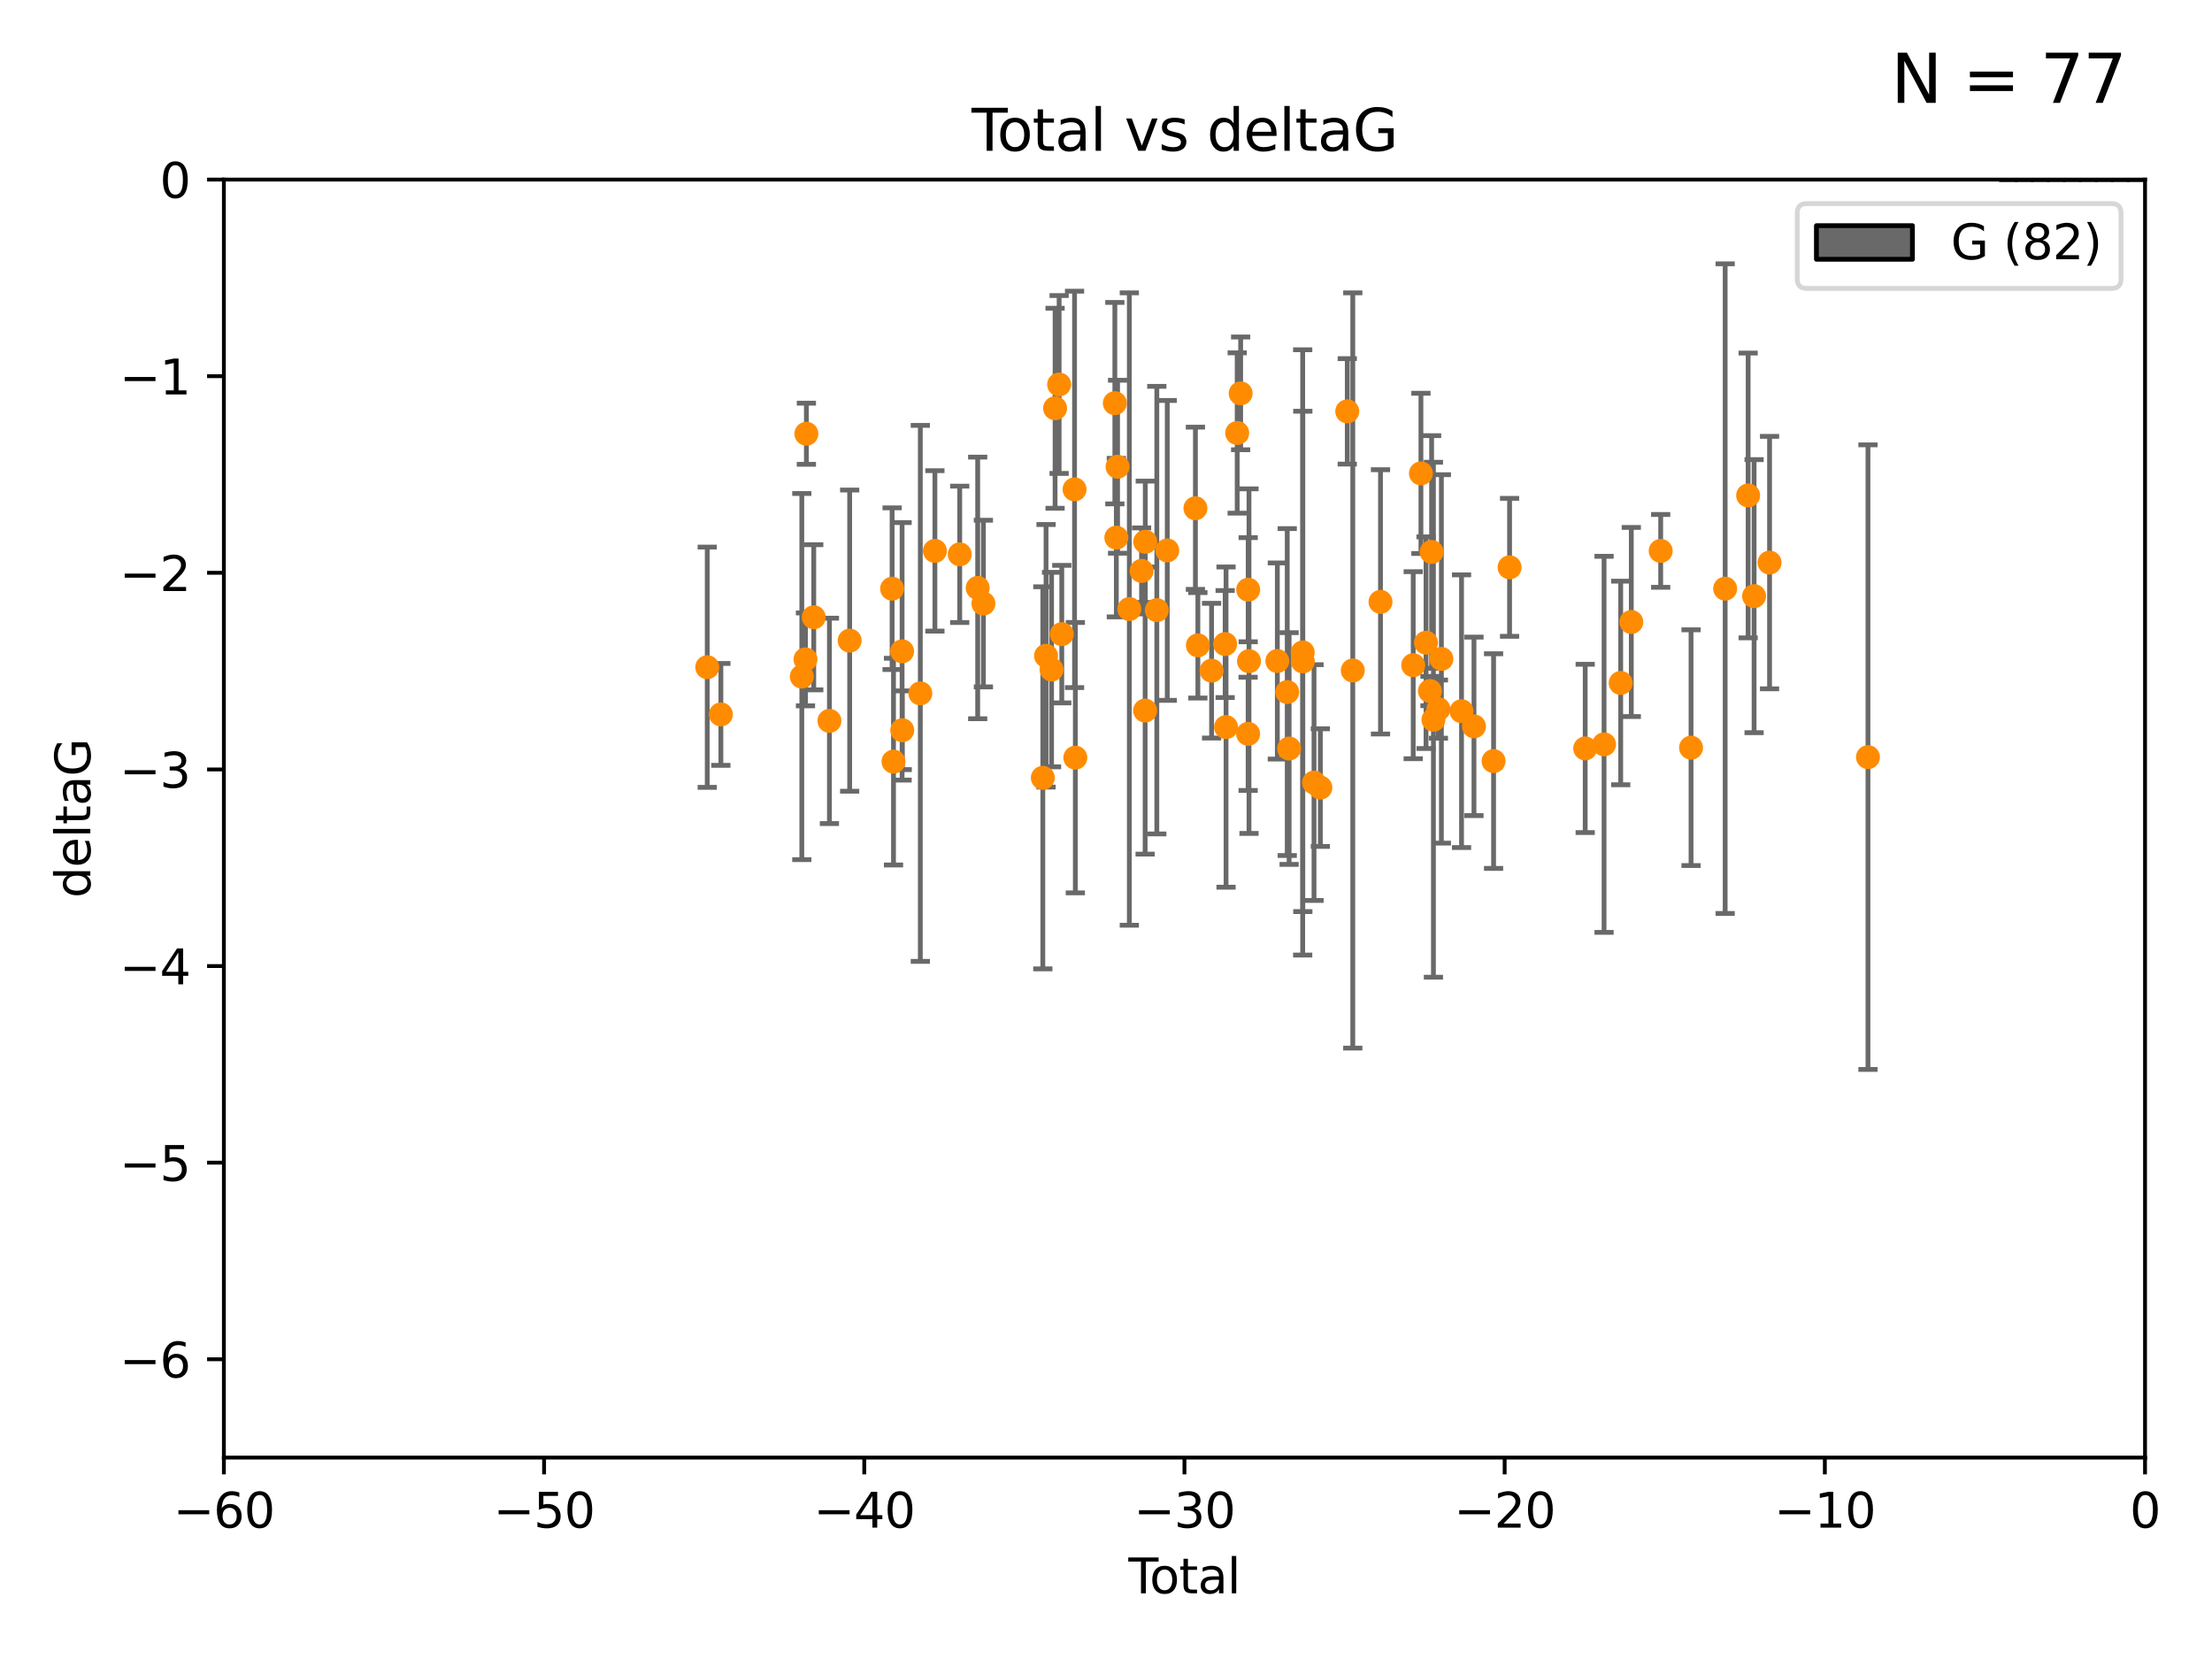 <?xml version="1.0" encoding="utf-8" standalone="no"?>
<!DOCTYPE svg PUBLIC "-//W3C//DTD SVG 1.1//EN"
  "http://www.w3.org/Graphics/SVG/1.1/DTD/svg11.dtd">
<svg xmlns:xlink="http://www.w3.org/1999/xlink" width="460.8pt" height="345.6pt" viewBox="0 0 460.8 345.6" xmlns="http://www.w3.org/2000/svg" version="1.1">
 <defs>
  <style type="text/css">*{stroke-linejoin: round; stroke-linecap: butt}</style>
 </defs>
 <g id="figure_1">
  <g id="patch_1">
   <path d="M 0 345.6 
L 460.8 345.6 
L 460.8 0 
L 0 0 
z
" style="fill: #ffffff"/>
  </g>
  <g id="axes_1">
   <g id="patch_2">
    <path d="M 46.64 303.64 
L 446.85 303.64 
L 446.85 37.411 
L 46.64 37.411 
z
" style="fill: #ffffff"/>
   </g>
   <g id="patch_3">
    <path d="M 416.675 37.411 
L 420.01 37.411 
L 420.01 37.411 
L 416.675 37.411 
z
" clip-path="url(#pe4b3cdee97)" style="fill: #696969; stroke: #000000; stroke-linejoin: miter"/>
   </g>
   <g id="patch_4">
    <path d="M 420.01 37.411 
L 423.345 37.411 
L 423.345 -1150.379 
L 420.01 -1150.379 
z
" clip-path="url(#pe4b3cdee97)" style="fill: #696969; stroke: #000000; stroke-linejoin: miter"/>
   </g>
   <g id="patch_5">
    <path d="M 423.345 37.411 
L 426.68 37.411 
L 426.68 -576.963 
L 423.345 -576.963 
z
" clip-path="url(#pe4b3cdee97)" style="fill: #696969; stroke: #000000; stroke-linejoin: miter"/>
   </g>
   <g id="patch_6">
    <path d="M 426.68 37.411 
L 430.015 37.411 
L 430.015 -372.172 
L 426.68 -372.172 
z
" clip-path="url(#pe4b3cdee97)" style="fill: #696969; stroke: #000000; stroke-linejoin: miter"/>
   </g>
   <g id="patch_7">
    <path d="M 430.015 37.411 
L 433.35 37.411 
L 433.35 -536.005 
L 430.015 -536.005 
z
" clip-path="url(#pe4b3cdee97)" style="fill: #696969; stroke: #000000; stroke-linejoin: miter"/>
   </g>
   <g id="patch_8">
    <path d="M 433.35 37.411 
L 436.685 37.411 
L 436.685 -167.38 
L 433.35 -167.38 
z
" clip-path="url(#pe4b3cdee97)" style="fill: #696969; stroke: #000000; stroke-linejoin: miter"/>
   </g>
   <g id="patch_9">
    <path d="M 436.685 37.411 
L 440.02 37.411 
L 440.02 -126.422 
L 436.685 -126.422 
z
" clip-path="url(#pe4b3cdee97)" style="fill: #696969; stroke: #000000; stroke-linejoin: miter"/>
   </g>
   <g id="patch_10">
    <path d="M 440.02 37.411 
L 443.355 37.411 
L 443.355 -44.505 
L 440.02 -44.505 
z
" clip-path="url(#pe4b3cdee97)" style="fill: #696969; stroke: #000000; stroke-linejoin: miter"/>
   </g>
   <g id="patch_11">
    <path d="M 443.355 37.411 
L 446.691 37.411 
L 446.691 -85.464 
L 443.355 -85.464 
z
" clip-path="url(#pe4b3cdee97)" style="fill: #696969; stroke: #000000; stroke-linejoin: miter"/>
   </g>
   <g id="PathCollection_1">
    <defs>
     <path id="m758e119e2b" d="M 0 1.118 
C 0.297 1.118 0.581 1 0.791 0.791 
C 1 0.581 1.118 0.297 1.118 0 
C 1.118 -0.297 1 -0.581 0.791 -0.791 
C 0.581 -1 0.297 -1.118 0 -1.118 
C -0.297 -1.118 -0.581 -1 -0.791 -0.791 
C -1 -0.581 -1.118 -0.297 -1.118 0 
C -1.118 0.297 -1 0.581 -0.791 0.791 
C -0.581 1 -0.297 1.118 0 1.118 
z
" style="stroke: #ff8c00"/>
    </defs>
    <g clip-path="url(#pe4b3cdee97)">
     <use xlink:href="#m758e119e2b" x="147.331" y="138.991" style="fill: #ff8c00; stroke: #ff8c00"/>
     <use xlink:href="#m758e119e2b" x="150.173" y="148.823" style="fill: #ff8c00; stroke: #ff8c00"/>
     <use xlink:href="#m758e119e2b" x="167.033" y="140.944" style="fill: #ff8c00; stroke: #ff8c00"/>
     <use xlink:href="#m758e119e2b" x="167.795" y="137.361" style="fill: #ff8c00; stroke: #ff8c00"/>
     <use xlink:href="#m758e119e2b" x="167.984" y="90.356" style="fill: #ff8c00; stroke: #ff8c00"/>
     <use xlink:href="#m758e119e2b" x="169.52" y="128.589" style="fill: #ff8c00; stroke: #ff8c00"/>
     <use xlink:href="#m758e119e2b" x="172.784" y="150.171" style="fill: #ff8c00; stroke: #ff8c00"/>
     <use xlink:href="#m758e119e2b" x="177" y="133.454" style="fill: #ff8c00; stroke: #ff8c00"/>
     <use xlink:href="#m758e119e2b" x="185.843" y="122.636" style="fill: #ff8c00; stroke: #ff8c00"/>
     <use xlink:href="#m758e119e2b" x="186.133" y="158.659" style="fill: #ff8c00; stroke: #ff8c00"/>
     <use xlink:href="#m758e119e2b" x="187.923" y="135.686" style="fill: #ff8c00; stroke: #ff8c00"/>
     <use xlink:href="#m758e119e2b" x="187.953" y="152.121" style="fill: #ff8c00; stroke: #ff8c00"/>
     <use xlink:href="#m758e119e2b" x="191.719" y="144.443" style="fill: #ff8c00; stroke: #ff8c00"/>
     <use xlink:href="#m758e119e2b" x="194.757" y="114.764" style="fill: #ff8c00; stroke: #ff8c00"/>
     <use xlink:href="#m758e119e2b" x="199.928" y="115.476" style="fill: #ff8c00; stroke: #ff8c00"/>
     <use xlink:href="#m758e119e2b" x="203.67" y="122.472" style="fill: #ff8c00; stroke: #ff8c00"/>
     <use xlink:href="#m758e119e2b" x="204.86" y="125.733" style="fill: #ff8c00; stroke: #ff8c00"/>
     <use xlink:href="#m758e119e2b" x="217.238" y="162.032" style="fill: #ff8c00; stroke: #ff8c00"/>
     <use xlink:href="#m758e119e2b" x="217.91" y="136.616" style="fill: #ff8c00; stroke: #ff8c00"/>
     <use xlink:href="#m758e119e2b" x="219.06" y="139.482" style="fill: #ff8c00; stroke: #ff8c00"/>
     <use xlink:href="#m758e119e2b" x="219.792" y="85.045" style="fill: #ff8c00; stroke: #ff8c00"/>
     <use xlink:href="#m758e119e2b" x="220.636" y="80.094" style="fill: #ff8c00; stroke: #ff8c00"/>
     <use xlink:href="#m758e119e2b" x="221.188" y="132.1" style="fill: #ff8c00; stroke: #ff8c00"/>
     <use xlink:href="#m758e119e2b" x="223.848" y="101.947" style="fill: #ff8c00; stroke: #ff8c00"/>
     <use xlink:href="#m758e119e2b" x="224.013" y="157.835" style="fill: #ff8c00; stroke: #ff8c00"/>
     <use xlink:href="#m758e119e2b" x="232.245" y="83.988" style="fill: #ff8c00; stroke: #ff8c00"/>
     <use xlink:href="#m758e119e2b" x="232.552" y="111.996" style="fill: #ff8c00; stroke: #ff8c00"/>
     <use xlink:href="#m758e119e2b" x="232.81" y="97.228" style="fill: #ff8c00; stroke: #ff8c00"/>
     <use xlink:href="#m758e119e2b" x="235.259" y="126.872" style="fill: #ff8c00; stroke: #ff8c00"/>
     <use xlink:href="#m758e119e2b" x="237.81" y="118.925" style="fill: #ff8c00; stroke: #ff8c00"/>
     <use xlink:href="#m758e119e2b" x="238.551" y="148.023" style="fill: #ff8c00; stroke: #ff8c00"/>
     <use xlink:href="#m758e119e2b" x="238.581" y="112.863" style="fill: #ff8c00; stroke: #ff8c00"/>
     <use xlink:href="#m758e119e2b" x="240.986" y="127.102" style="fill: #ff8c00; stroke: #ff8c00"/>
     <use xlink:href="#m758e119e2b" x="243.161" y="114.66" style="fill: #ff8c00; stroke: #ff8c00"/>
     <use xlink:href="#m758e119e2b" x="249.028" y="105.883" style="fill: #ff8c00; stroke: #ff8c00"/>
     <use xlink:href="#m758e119e2b" x="249.538" y="134.434" style="fill: #ff8c00; stroke: #ff8c00"/>
     <use xlink:href="#m758e119e2b" x="252.395" y="139.714" style="fill: #ff8c00; stroke: #ff8c00"/>
     <use xlink:href="#m758e119e2b" x="255.22" y="134.166" style="fill: #ff8c00; stroke: #ff8c00"/>
     <use xlink:href="#m758e119e2b" x="255.407" y="151.468" style="fill: #ff8c00; stroke: #ff8c00"/>
     <use xlink:href="#m758e119e2b" x="257.73" y="90.2" style="fill: #ff8c00; stroke: #ff8c00"/>
     <use xlink:href="#m758e119e2b" x="258.45" y="81.947" style="fill: #ff8c00; stroke: #ff8c00"/>
     <use xlink:href="#m758e119e2b" x="260.008" y="152.872" style="fill: #ff8c00; stroke: #ff8c00"/>
     <use xlink:href="#m758e119e2b" x="260.021" y="122.845" style="fill: #ff8c00; stroke: #ff8c00"/>
     <use xlink:href="#m758e119e2b" x="260.189" y="137.728" style="fill: #ff8c00; stroke: #ff8c00"/>
     <use xlink:href="#m758e119e2b" x="266.094" y="137.699" style="fill: #ff8c00; stroke: #ff8c00"/>
     <use xlink:href="#m758e119e2b" x="268.156" y="144.168" style="fill: #ff8c00; stroke: #ff8c00"/>
     <use xlink:href="#m758e119e2b" x="268.548" y="155.934" style="fill: #ff8c00; stroke: #ff8c00"/>
     <use xlink:href="#m758e119e2b" x="271.373" y="135.909" style="fill: #ff8c00; stroke: #ff8c00"/>
     <use xlink:href="#m758e119e2b" x="271.402" y="137.783" style="fill: #ff8c00; stroke: #ff8c00"/>
     <use xlink:href="#m758e119e2b" x="273.735" y="163.027" style="fill: #ff8c00; stroke: #ff8c00"/>
     <use xlink:href="#m758e119e2b" x="275.053" y="164.072" style="fill: #ff8c00; stroke: #ff8c00"/>
     <use xlink:href="#m758e119e2b" x="280.661" y="85.695" style="fill: #ff8c00; stroke: #ff8c00"/>
     <use xlink:href="#m758e119e2b" x="281.809" y="139.672" style="fill: #ff8c00; stroke: #ff8c00"/>
     <use xlink:href="#m758e119e2b" x="287.582" y="125.378" style="fill: #ff8c00; stroke: #ff8c00"/>
     <use xlink:href="#m758e119e2b" x="294.397" y="138.571" style="fill: #ff8c00; stroke: #ff8c00"/>
     <use xlink:href="#m758e119e2b" x="296.006" y="98.614" style="fill: #ff8c00; stroke: #ff8c00"/>
     <use xlink:href="#m758e119e2b" x="297.07" y="133.882" style="fill: #ff8c00; stroke: #ff8c00"/>
     <use xlink:href="#m758e119e2b" x="297.887" y="143.954" style="fill: #ff8c00; stroke: #ff8c00"/>
     <use xlink:href="#m758e119e2b" x="298.231" y="114.987" style="fill: #ff8c00; stroke: #ff8c00"/>
     <use xlink:href="#m758e119e2b" x="298.609" y="149.934" style="fill: #ff8c00; stroke: #ff8c00"/>
     <use xlink:href="#m758e119e2b" x="299.647" y="147.722" style="fill: #ff8c00; stroke: #ff8c00"/>
     <use xlink:href="#m758e119e2b" x="300.266" y="137.262" style="fill: #ff8c00; stroke: #ff8c00"/>
     <use xlink:href="#m758e119e2b" x="304.464" y="148.158" style="fill: #ff8c00; stroke: #ff8c00"/>
     <use xlink:href="#m758e119e2b" x="307.055" y="151.313" style="fill: #ff8c00; stroke: #ff8c00"/>
     <use xlink:href="#m758e119e2b" x="311.139" y="158.547" style="fill: #ff8c00; stroke: #ff8c00"/>
     <use xlink:href="#m758e119e2b" x="314.472" y="118.184" style="fill: #ff8c00; stroke: #ff8c00"/>
     <use xlink:href="#m758e119e2b" x="330.226" y="155.913" style="fill: #ff8c00; stroke: #ff8c00"/>
     <use xlink:href="#m758e119e2b" x="334.156" y="155.059" style="fill: #ff8c00; stroke: #ff8c00"/>
     <use xlink:href="#m758e119e2b" x="337.623" y="142.274" style="fill: #ff8c00; stroke: #ff8c00"/>
     <use xlink:href="#m758e119e2b" x="339.829" y="129.571" style="fill: #ff8c00; stroke: #ff8c00"/>
     <use xlink:href="#m758e119e2b" x="345.952" y="114.763" style="fill: #ff8c00; stroke: #ff8c00"/>
     <use xlink:href="#m758e119e2b" x="352.276" y="155.752" style="fill: #ff8c00; stroke: #ff8c00"/>
     <use xlink:href="#m758e119e2b" x="359.384" y="122.627" style="fill: #ff8c00; stroke: #ff8c00"/>
     <use xlink:href="#m758e119e2b" x="364.17" y="103.212" style="fill: #ff8c00; stroke: #ff8c00"/>
     <use xlink:href="#m758e119e2b" x="365.409" y="124.187" style="fill: #ff8c00; stroke: #ff8c00"/>
     <use xlink:href="#m758e119e2b" x="368.631" y="117.198" style="fill: #ff8c00; stroke: #ff8c00"/>
     <use xlink:href="#m758e119e2b" x="389.133" y="157.729" style="fill: #ff8c00; stroke: #ff8c00"/>
    </g>
   </g>
   <g id="matplotlib.axis_1">
    <g id="xtick_1">
     <g id="line2d_1">
      <defs>
       <path id="mfc27852799" d="M 0 0 
L 0 3.5 
" style="stroke: #000000; stroke-width: 0.8"/>
      </defs>
      <g>
       <use xlink:href="#mfc27852799" x="46.64" y="303.64" style="stroke: #000000; stroke-width: 0.8"/>
      </g>
     </g>
     <g id="text_1">
      <!-- −60 -->
      <g transform="translate(36.088 318.238)scale(0.1 -0.1)">
       <defs>
        <path id="DejaVuSans-2212" d="M 678 2272 
L 4684 2272 
L 4684 1741 
L 678 1741 
L 678 2272 
z
" transform="scale(0.016)"/>
        <path id="DejaVuSans-36" d="M 2113 2584 
Q 1688 2584 1439 2293 
Q 1191 2003 1191 1497 
Q 1191 994 1439 701 
Q 1688 409 2113 409 
Q 2538 409 2786 701 
Q 3034 994 3034 1497 
Q 3034 2003 2786 2293 
Q 2538 2584 2113 2584 
z
M 3366 4563 
L 3366 3988 
Q 3128 4100 2886 4159 
Q 2644 4219 2406 4219 
Q 1781 4219 1451 3797 
Q 1122 3375 1075 2522 
Q 1259 2794 1537 2939 
Q 1816 3084 2150 3084 
Q 2853 3084 3261 2657 
Q 3669 2231 3669 1497 
Q 3669 778 3244 343 
Q 2819 -91 2113 -91 
Q 1303 -91 875 529 
Q 447 1150 447 2328 
Q 447 3434 972 4092 
Q 1497 4750 2381 4750 
Q 2619 4750 2861 4703 
Q 3103 4656 3366 4563 
z
" transform="scale(0.016)"/>
        <path id="DejaVuSans-30" d="M 2034 4250 
Q 1547 4250 1301 3770 
Q 1056 3291 1056 2328 
Q 1056 1369 1301 889 
Q 1547 409 2034 409 
Q 2525 409 2770 889 
Q 3016 1369 3016 2328 
Q 3016 3291 2770 3770 
Q 2525 4250 2034 4250 
z
M 2034 4750 
Q 2819 4750 3233 4129 
Q 3647 3509 3647 2328 
Q 3647 1150 3233 529 
Q 2819 -91 2034 -91 
Q 1250 -91 836 529 
Q 422 1150 422 2328 
Q 422 3509 836 4129 
Q 1250 4750 2034 4750 
z
" transform="scale(0.016)"/>
       </defs>
       <use xlink:href="#DejaVuSans-2212"/>
       <use xlink:href="#DejaVuSans-36" x="83.789"/>
       <use xlink:href="#DejaVuSans-30" x="147.412"/>
      </g>
     </g>
    </g>
    <g id="xtick_2">
     <g id="line2d_2">
      <g>
       <use xlink:href="#mfc27852799" x="113.342" y="303.64" style="stroke: #000000; stroke-width: 0.8"/>
      </g>
     </g>
     <g id="text_2">
      <!-- −50 -->
      <g transform="translate(102.789 318.238)scale(0.1 -0.1)">
       <defs>
        <path id="DejaVuSans-35" d="M 691 4666 
L 3169 4666 
L 3169 4134 
L 1269 4134 
L 1269 2991 
Q 1406 3038 1543 3061 
Q 1681 3084 1819 3084 
Q 2600 3084 3056 2656 
Q 3513 2228 3513 1497 
Q 3513 744 3044 326 
Q 2575 -91 1722 -91 
Q 1428 -91 1123 -41 
Q 819 9 494 109 
L 494 744 
Q 775 591 1075 516 
Q 1375 441 1709 441 
Q 2250 441 2565 725 
Q 2881 1009 2881 1497 
Q 2881 1984 2565 2268 
Q 2250 2553 1709 2553 
Q 1456 2553 1204 2497 
Q 953 2441 691 2322 
L 691 4666 
z
" transform="scale(0.016)"/>
       </defs>
       <use xlink:href="#DejaVuSans-2212"/>
       <use xlink:href="#DejaVuSans-35" x="83.789"/>
       <use xlink:href="#DejaVuSans-30" x="147.412"/>
      </g>
     </g>
    </g>
    <g id="xtick_3">
     <g id="line2d_3">
      <g>
       <use xlink:href="#mfc27852799" x="180.043" y="303.64" style="stroke: #000000; stroke-width: 0.8"/>
      </g>
     </g>
     <g id="text_3">
      <!-- −40 -->
      <g transform="translate(169.491 318.238)scale(0.1 -0.1)">
       <defs>
        <path id="DejaVuSans-34" d="M 2419 4116 
L 825 1625 
L 2419 1625 
L 2419 4116 
z
M 2253 4666 
L 3047 4666 
L 3047 1625 
L 3713 1625 
L 3713 1100 
L 3047 1100 
L 3047 0 
L 2419 0 
L 2419 1100 
L 313 1100 
L 313 1709 
L 2253 4666 
z
" transform="scale(0.016)"/>
       </defs>
       <use xlink:href="#DejaVuSans-2212"/>
       <use xlink:href="#DejaVuSans-34" x="83.789"/>
       <use xlink:href="#DejaVuSans-30" x="147.412"/>
      </g>
     </g>
    </g>
    <g id="xtick_4">
     <g id="line2d_4">
      <g>
       <use xlink:href="#mfc27852799" x="246.745" y="303.64" style="stroke: #000000; stroke-width: 0.8"/>
      </g>
     </g>
     <g id="text_4">
      <!-- −30 -->
      <g transform="translate(236.193 318.238)scale(0.1 -0.1)">
       <defs>
        <path id="DejaVuSans-33" d="M 2597 2516 
Q 3050 2419 3304 2112 
Q 3559 1806 3559 1356 
Q 3559 666 3084 287 
Q 2609 -91 1734 -91 
Q 1441 -91 1130 -33 
Q 819 25 488 141 
L 488 750 
Q 750 597 1062 519 
Q 1375 441 1716 441 
Q 2309 441 2620 675 
Q 2931 909 2931 1356 
Q 2931 1769 2642 2001 
Q 2353 2234 1838 2234 
L 1294 2234 
L 1294 2753 
L 1863 2753 
Q 2328 2753 2575 2939 
Q 2822 3125 2822 3475 
Q 2822 3834 2567 4026 
Q 2313 4219 1838 4219 
Q 1578 4219 1281 4162 
Q 984 4106 628 3988 
L 628 4550 
Q 988 4650 1302 4700 
Q 1616 4750 1894 4750 
Q 2613 4750 3031 4423 
Q 3450 4097 3450 3541 
Q 3450 3153 3228 2886 
Q 3006 2619 2597 2516 
z
" transform="scale(0.016)"/>
       </defs>
       <use xlink:href="#DejaVuSans-2212"/>
       <use xlink:href="#DejaVuSans-33" x="83.789"/>
       <use xlink:href="#DejaVuSans-30" x="147.412"/>
      </g>
     </g>
    </g>
    <g id="xtick_5">
     <g id="line2d_5">
      <g>
       <use xlink:href="#mfc27852799" x="313.447" y="303.64" style="stroke: #000000; stroke-width: 0.8"/>
      </g>
     </g>
     <g id="text_5">
      <!-- −20 -->
      <g transform="translate(302.894 318.238)scale(0.1 -0.1)">
       <defs>
        <path id="DejaVuSans-32" d="M 1228 531 
L 3431 531 
L 3431 0 
L 469 0 
L 469 531 
Q 828 903 1448 1529 
Q 2069 2156 2228 2338 
Q 2531 2678 2651 2914 
Q 2772 3150 2772 3378 
Q 2772 3750 2511 3984 
Q 2250 4219 1831 4219 
Q 1534 4219 1204 4116 
Q 875 4013 500 3803 
L 500 4441 
Q 881 4594 1212 4672 
Q 1544 4750 1819 4750 
Q 2544 4750 2975 4387 
Q 3406 4025 3406 3419 
Q 3406 3131 3298 2873 
Q 3191 2616 2906 2266 
Q 2828 2175 2409 1742 
Q 1991 1309 1228 531 
z
" transform="scale(0.016)"/>
       </defs>
       <use xlink:href="#DejaVuSans-2212"/>
       <use xlink:href="#DejaVuSans-32" x="83.789"/>
       <use xlink:href="#DejaVuSans-30" x="147.412"/>
      </g>
     </g>
    </g>
    <g id="xtick_6">
     <g id="line2d_6">
      <g>
       <use xlink:href="#mfc27852799" x="380.148" y="303.64" style="stroke: #000000; stroke-width: 0.8"/>
      </g>
     </g>
     <g id="text_6">
      <!-- −10 -->
      <g transform="translate(369.596 318.238)scale(0.1 -0.1)">
       <defs>
        <path id="DejaVuSans-31" d="M 794 531 
L 1825 531 
L 1825 4091 
L 703 3866 
L 703 4441 
L 1819 4666 
L 2450 4666 
L 2450 531 
L 3481 531 
L 3481 0 
L 794 0 
L 794 531 
z
" transform="scale(0.016)"/>
       </defs>
       <use xlink:href="#DejaVuSans-2212"/>
       <use xlink:href="#DejaVuSans-31" x="83.789"/>
       <use xlink:href="#DejaVuSans-30" x="147.412"/>
      </g>
     </g>
    </g>
    <g id="xtick_7">
     <g id="line2d_7">
      <g>
       <use xlink:href="#mfc27852799" x="446.85" y="303.64" style="stroke: #000000; stroke-width: 0.8"/>
      </g>
     </g>
     <g id="text_7">
      <!-- 0 -->
      <g transform="translate(443.669 318.238)scale(0.1 -0.1)">
       <use xlink:href="#DejaVuSans-30"/>
      </g>
     </g>
    </g>
    <g id="text_8">
     <!-- Total -->
     <g transform="translate(235.068 331.917)scale(0.1 -0.1)">
      <defs>
       <path id="DejaVuSans-54" d="M -19 4666 
L 3928 4666 
L 3928 4134 
L 2272 4134 
L 2272 0 
L 1638 0 
L 1638 4134 
L -19 4134 
L -19 4666 
z
" transform="scale(0.016)"/>
       <path id="DejaVuSans-6f" d="M 1959 3097 
Q 1497 3097 1228 2736 
Q 959 2375 959 1747 
Q 959 1119 1226 758 
Q 1494 397 1959 397 
Q 2419 397 2687 759 
Q 2956 1122 2956 1747 
Q 2956 2369 2687 2733 
Q 2419 3097 1959 3097 
z
M 1959 3584 
Q 2709 3584 3137 3096 
Q 3566 2609 3566 1747 
Q 3566 888 3137 398 
Q 2709 -91 1959 -91 
Q 1206 -91 779 398 
Q 353 888 353 1747 
Q 353 2609 779 3096 
Q 1206 3584 1959 3584 
z
" transform="scale(0.016)"/>
       <path id="DejaVuSans-74" d="M 1172 4494 
L 1172 3500 
L 2356 3500 
L 2356 3053 
L 1172 3053 
L 1172 1153 
Q 1172 725 1289 603 
Q 1406 481 1766 481 
L 2356 481 
L 2356 0 
L 1766 0 
Q 1100 0 847 248 
Q 594 497 594 1153 
L 594 3053 
L 172 3053 
L 172 3500 
L 594 3500 
L 594 4494 
L 1172 4494 
z
" transform="scale(0.016)"/>
       <path id="DejaVuSans-61" d="M 2194 1759 
Q 1497 1759 1228 1600 
Q 959 1441 959 1056 
Q 959 750 1161 570 
Q 1363 391 1709 391 
Q 2188 391 2477 730 
Q 2766 1069 2766 1631 
L 2766 1759 
L 2194 1759 
z
M 3341 1997 
L 3341 0 
L 2766 0 
L 2766 531 
Q 2569 213 2275 61 
Q 1981 -91 1556 -91 
Q 1019 -91 701 211 
Q 384 513 384 1019 
Q 384 1609 779 1909 
Q 1175 2209 1959 2209 
L 2766 2209 
L 2766 2266 
Q 2766 2663 2505 2880 
Q 2244 3097 1772 3097 
Q 1472 3097 1187 3025 
Q 903 2953 641 2809 
L 641 3341 
Q 956 3463 1253 3523 
Q 1550 3584 1831 3584 
Q 2591 3584 2966 3190 
Q 3341 2797 3341 1997 
z
" transform="scale(0.016)"/>
       <path id="DejaVuSans-6c" d="M 603 4863 
L 1178 4863 
L 1178 0 
L 603 0 
L 603 4863 
z
" transform="scale(0.016)"/>
      </defs>
      <use xlink:href="#DejaVuSans-54"/>
      <use xlink:href="#DejaVuSans-6f" x="44.084"/>
      <use xlink:href="#DejaVuSans-74" x="105.266"/>
      <use xlink:href="#DejaVuSans-61" x="144.475"/>
      <use xlink:href="#DejaVuSans-6c" x="205.754"/>
     </g>
    </g>
   </g>
   <g id="matplotlib.axis_2">
    <g id="ytick_1">
     <g id="line2d_8">
      <defs>
       <path id="mbc48353e0a" d="M 0 0 
L -3.5 0 
" style="stroke: #000000; stroke-width: 0.8"/>
      </defs>
      <g>
       <use xlink:href="#mbc48353e0a" x="46.64" y="283.161" style="stroke: #000000; stroke-width: 0.8"/>
      </g>
     </g>
     <g id="text_9">
      <!-- −6 -->
      <g transform="translate(24.898 286.96)scale(0.1 -0.1)">
       <use xlink:href="#DejaVuSans-2212"/>
       <use xlink:href="#DejaVuSans-36" x="83.789"/>
      </g>
     </g>
    </g>
    <g id="ytick_2">
     <g id="line2d_9">
      <g>
       <use xlink:href="#mbc48353e0a" x="46.64" y="242.203" style="stroke: #000000; stroke-width: 0.8"/>
      </g>
     </g>
     <g id="text_10">
      <!-- −5 -->
      <g transform="translate(24.898 246.002)scale(0.1 -0.1)">
       <use xlink:href="#DejaVuSans-2212"/>
       <use xlink:href="#DejaVuSans-35" x="83.789"/>
      </g>
     </g>
    </g>
    <g id="ytick_3">
     <g id="line2d_10">
      <g>
       <use xlink:href="#mbc48353e0a" x="46.64" y="201.244" style="stroke: #000000; stroke-width: 0.8"/>
      </g>
     </g>
     <g id="text_11">
      <!-- −4 -->
      <g transform="translate(24.898 205.044)scale(0.1 -0.1)">
       <use xlink:href="#DejaVuSans-2212"/>
       <use xlink:href="#DejaVuSans-34" x="83.789"/>
      </g>
     </g>
    </g>
    <g id="ytick_4">
     <g id="line2d_11">
      <g>
       <use xlink:href="#mbc48353e0a" x="46.64" y="160.286" style="stroke: #000000; stroke-width: 0.8"/>
      </g>
     </g>
     <g id="text_12">
      <!-- −3 -->
      <g transform="translate(24.898 164.085)scale(0.1 -0.1)">
       <use xlink:href="#DejaVuSans-2212"/>
       <use xlink:href="#DejaVuSans-33" x="83.789"/>
      </g>
     </g>
    </g>
    <g id="ytick_5">
     <g id="line2d_12">
      <g>
       <use xlink:href="#mbc48353e0a" x="46.64" y="119.328" style="stroke: #000000; stroke-width: 0.8"/>
      </g>
     </g>
     <g id="text_13">
      <!-- −2 -->
      <g transform="translate(24.898 123.127)scale(0.1 -0.1)">
       <use xlink:href="#DejaVuSans-2212"/>
       <use xlink:href="#DejaVuSans-32" x="83.789"/>
      </g>
     </g>
    </g>
    <g id="ytick_6">
     <g id="line2d_13">
      <g>
       <use xlink:href="#mbc48353e0a" x="46.64" y="78.369" style="stroke: #000000; stroke-width: 0.8"/>
      </g>
     </g>
     <g id="text_14">
      <!-- −1 -->
      <g transform="translate(24.898 82.169)scale(0.1 -0.1)">
       <use xlink:href="#DejaVuSans-2212"/>
       <use xlink:href="#DejaVuSans-31" x="83.789"/>
      </g>
     </g>
    </g>
    <g id="ytick_7">
     <g id="line2d_14">
      <g>
       <use xlink:href="#mbc48353e0a" x="46.64" y="37.411" style="stroke: #000000; stroke-width: 0.8"/>
      </g>
     </g>
     <g id="text_15">
      <!-- 0 -->
      <g transform="translate(33.278 41.21)scale(0.1 -0.1)">
       <use xlink:href="#DejaVuSans-30"/>
      </g>
     </g>
    </g>
    <g id="text_16">
     <!-- deltaG -->
     <g transform="translate(18.818 187.064)rotate(-90)scale(0.1 -0.1)">
      <defs>
       <path id="DejaVuSans-64" d="M 2906 2969 
L 2906 4863 
L 3481 4863 
L 3481 0 
L 2906 0 
L 2906 525 
Q 2725 213 2448 61 
Q 2172 -91 1784 -91 
Q 1150 -91 751 415 
Q 353 922 353 1747 
Q 353 2572 751 3078 
Q 1150 3584 1784 3584 
Q 2172 3584 2448 3432 
Q 2725 3281 2906 2969 
z
M 947 1747 
Q 947 1113 1208 752 
Q 1469 391 1925 391 
Q 2381 391 2643 752 
Q 2906 1113 2906 1747 
Q 2906 2381 2643 2742 
Q 2381 3103 1925 3103 
Q 1469 3103 1208 2742 
Q 947 2381 947 1747 
z
" transform="scale(0.016)"/>
       <path id="DejaVuSans-65" d="M 3597 1894 
L 3597 1613 
L 953 1613 
Q 991 1019 1311 708 
Q 1631 397 2203 397 
Q 2534 397 2845 478 
Q 3156 559 3463 722 
L 3463 178 
Q 3153 47 2828 -22 
Q 2503 -91 2169 -91 
Q 1331 -91 842 396 
Q 353 884 353 1716 
Q 353 2575 817 3079 
Q 1281 3584 2069 3584 
Q 2775 3584 3186 3129 
Q 3597 2675 3597 1894 
z
M 3022 2063 
Q 3016 2534 2758 2815 
Q 2500 3097 2075 3097 
Q 1594 3097 1305 2825 
Q 1016 2553 972 2059 
L 3022 2063 
z
" transform="scale(0.016)"/>
       <path id="DejaVuSans-47" d="M 3809 666 
L 3809 1919 
L 2778 1919 
L 2778 2438 
L 4434 2438 
L 4434 434 
Q 4069 175 3628 42 
Q 3188 -91 2688 -91 
Q 1594 -91 976 548 
Q 359 1188 359 2328 
Q 359 3472 976 4111 
Q 1594 4750 2688 4750 
Q 3144 4750 3555 4637 
Q 3966 4525 4313 4306 
L 4313 3634 
Q 3963 3931 3569 4081 
Q 3175 4231 2741 4231 
Q 1884 4231 1454 3753 
Q 1025 3275 1025 2328 
Q 1025 1384 1454 906 
Q 1884 428 2741 428 
Q 3075 428 3337 486 
Q 3600 544 3809 666 
z
" transform="scale(0.016)"/>
      </defs>
      <use xlink:href="#DejaVuSans-64"/>
      <use xlink:href="#DejaVuSans-65" x="63.477"/>
      <use xlink:href="#DejaVuSans-6c" x="125"/>
      <use xlink:href="#DejaVuSans-74" x="152.783"/>
      <use xlink:href="#DejaVuSans-61" x="191.992"/>
      <use xlink:href="#DejaVuSans-47" x="253.271"/>
     </g>
    </g>
   </g>
   <g id="LineCollection_1">
    <path d="M 147.331 164.021 
L 147.331 113.962 
" clip-path="url(#pe4b3cdee97)" style="fill: none; stroke: #696969"/>
    <path d="M 150.173 159.438 
L 150.173 138.209 
" clip-path="url(#pe4b3cdee97)" style="fill: none; stroke: #696969"/>
    <path d="M 167.033 179.078 
L 167.033 102.809 
" clip-path="url(#pe4b3cdee97)" style="fill: none; stroke: #696969"/>
    <path d="M 167.795 147.037 
L 167.795 127.686 
" clip-path="url(#pe4b3cdee97)" style="fill: none; stroke: #696969"/>
    <path d="M 167.984 96.725 
L 167.984 83.987 
" clip-path="url(#pe4b3cdee97)" style="fill: none; stroke: #696969"/>
    <path d="M 169.52 143.707 
L 169.52 113.471 
" clip-path="url(#pe4b3cdee97)" style="fill: none; stroke: #696969"/>
    <path d="M 172.784 171.564 
L 172.784 128.778 
" clip-path="url(#pe4b3cdee97)" style="fill: none; stroke: #696969"/>
    <path d="M 177 164.824 
L 177 102.083 
" clip-path="url(#pe4b3cdee97)" style="fill: none; stroke: #696969"/>
    <path d="M 185.843 139.478 
L 185.843 105.794 
" clip-path="url(#pe4b3cdee97)" style="fill: none; stroke: #696969"/>
    <path d="M 186.133 180.193 
L 186.133 137.125 
" clip-path="url(#pe4b3cdee97)" style="fill: none; stroke: #696969"/>
    <path d="M 187.923 162.509 
L 187.923 108.863 
" clip-path="url(#pe4b3cdee97)" style="fill: none; stroke: #696969"/>
    <path d="M 187.953 160.32 
L 187.953 143.921 
" clip-path="url(#pe4b3cdee97)" style="fill: none; stroke: #696969"/>
    <path d="M 191.719 200.27 
L 191.719 88.616 
" clip-path="url(#pe4b3cdee97)" style="fill: none; stroke: #696969"/>
    <path d="M 194.757 131.471 
L 194.757 98.056 
" clip-path="url(#pe4b3cdee97)" style="fill: none; stroke: #696969"/>
    <path d="M 199.928 129.683 
L 199.928 101.27 
" clip-path="url(#pe4b3cdee97)" style="fill: none; stroke: #696969"/>
    <path d="M 203.67 149.721 
L 203.67 95.222 
" clip-path="url(#pe4b3cdee97)" style="fill: none; stroke: #696969"/>
    <path d="M 204.86 143.096 
L 204.86 108.37 
" clip-path="url(#pe4b3cdee97)" style="fill: none; stroke: #696969"/>
    <path d="M 217.238 201.832 
L 217.238 122.231 
" clip-path="url(#pe4b3cdee97)" style="fill: none; stroke: #696969"/>
    <path d="M 217.91 163.967 
L 217.91 109.266 
" clip-path="url(#pe4b3cdee97)" style="fill: none; stroke: #696969"/>
    <path d="M 219.06 159.744 
L 219.06 119.221 
" clip-path="url(#pe4b3cdee97)" style="fill: none; stroke: #696969"/>
    <path d="M 219.792 105.878 
L 219.792 64.213 
" clip-path="url(#pe4b3cdee97)" style="fill: none; stroke: #696969"/>
    <path d="M 220.636 98.622 
L 220.636 61.566 
" clip-path="url(#pe4b3cdee97)" style="fill: none; stroke: #696969"/>
    <path d="M 221.188 146.425 
L 221.188 117.775 
" clip-path="url(#pe4b3cdee97)" style="fill: none; stroke: #696969"/>
    <path d="M 223.848 143.231 
L 223.848 60.663 
" clip-path="url(#pe4b3cdee97)" style="fill: none; stroke: #696969"/>
    <path d="M 224.013 185.993 
L 224.013 129.677 
" clip-path="url(#pe4b3cdee97)" style="fill: none; stroke: #696969"/>
    <path d="M 232.245 104.967 
L 232.245 63.009 
" clip-path="url(#pe4b3cdee97)" style="fill: none; stroke: #696969"/>
    <path d="M 232.552 128.508 
L 232.552 95.484 
" clip-path="url(#pe4b3cdee97)" style="fill: none; stroke: #696969"/>
    <path d="M 232.81 115.243 
L 232.81 79.213 
" clip-path="url(#pe4b3cdee97)" style="fill: none; stroke: #696969"/>
    <path d="M 235.259 192.742 
L 235.259 61.003 
" clip-path="url(#pe4b3cdee97)" style="fill: none; stroke: #696969"/>
    <path d="M 237.81 127.881 
L 237.81 109.969 
" clip-path="url(#pe4b3cdee97)" style="fill: none; stroke: #696969"/>
    <path d="M 238.551 177.922 
L 238.551 118.123 
" clip-path="url(#pe4b3cdee97)" style="fill: none; stroke: #696969"/>
    <path d="M 238.581 125.503 
L 238.581 100.224 
" clip-path="url(#pe4b3cdee97)" style="fill: none; stroke: #696969"/>
    <path d="M 240.986 173.719 
L 240.986 80.484 
" clip-path="url(#pe4b3cdee97)" style="fill: none; stroke: #696969"/>
    <path d="M 243.161 145.895 
L 243.161 83.425 
" clip-path="url(#pe4b3cdee97)" style="fill: none; stroke: #696969"/>
    <path d="M 249.028 122.782 
L 249.028 88.984 
" clip-path="url(#pe4b3cdee97)" style="fill: none; stroke: #696969"/>
    <path d="M 249.538 145.417 
L 249.538 123.45 
" clip-path="url(#pe4b3cdee97)" style="fill: none; stroke: #696969"/>
    <path d="M 252.395 153.746 
L 252.395 125.683 
" clip-path="url(#pe4b3cdee97)" style="fill: none; stroke: #696969"/>
    <path d="M 255.22 145.313 
L 255.22 123.019 
" clip-path="url(#pe4b3cdee97)" style="fill: none; stroke: #696969"/>
    <path d="M 255.407 184.823 
L 255.407 118.113 
" clip-path="url(#pe4b3cdee97)" style="fill: none; stroke: #696969"/>
    <path d="M 257.73 106.903 
L 257.73 73.497 
" clip-path="url(#pe4b3cdee97)" style="fill: none; stroke: #696969"/>
    <path d="M 258.45 93.693 
L 258.45 70.2 
" clip-path="url(#pe4b3cdee97)" style="fill: none; stroke: #696969"/>
    <path d="M 260.008 164.666 
L 260.008 141.078 
" clip-path="url(#pe4b3cdee97)" style="fill: none; stroke: #696969"/>
    <path d="M 260.021 133.693 
L 260.021 111.996 
" clip-path="url(#pe4b3cdee97)" style="fill: none; stroke: #696969"/>
    <path d="M 260.189 173.618 
L 260.189 101.837 
" clip-path="url(#pe4b3cdee97)" style="fill: none; stroke: #696969"/>
    <path d="M 266.094 158.129 
L 266.094 117.269 
" clip-path="url(#pe4b3cdee97)" style="fill: none; stroke: #696969"/>
    <path d="M 268.156 178.218 
L 268.156 110.118 
" clip-path="url(#pe4b3cdee97)" style="fill: none; stroke: #696969"/>
    <path d="M 268.548 180.07 
L 268.548 131.798 
" clip-path="url(#pe4b3cdee97)" style="fill: none; stroke: #696969"/>
    <path d="M 271.373 198.955 
L 271.373 72.863 
" clip-path="url(#pe4b3cdee97)" style="fill: none; stroke: #696969"/>
    <path d="M 271.402 189.901 
L 271.402 85.666 
" clip-path="url(#pe4b3cdee97)" style="fill: none; stroke: #696969"/>
    <path d="M 273.735 187.583 
L 273.735 138.47 
" clip-path="url(#pe4b3cdee97)" style="fill: none; stroke: #696969"/>
    <path d="M 275.053 176.324 
L 275.053 151.82 
" clip-path="url(#pe4b3cdee97)" style="fill: none; stroke: #696969"/>
    <path d="M 280.661 96.677 
L 280.661 74.713 
" clip-path="url(#pe4b3cdee97)" style="fill: none; stroke: #696969"/>
    <path d="M 281.809 218.336 
L 281.809 61.008 
" clip-path="url(#pe4b3cdee97)" style="fill: none; stroke: #696969"/>
    <path d="M 287.582 152.905 
L 287.582 97.851 
" clip-path="url(#pe4b3cdee97)" style="fill: none; stroke: #696969"/>
    <path d="M 294.397 158.051 
L 294.397 119.091 
" clip-path="url(#pe4b3cdee97)" style="fill: none; stroke: #696969"/>
    <path d="M 296.006 115.307 
L 296.006 81.922 
" clip-path="url(#pe4b3cdee97)" style="fill: none; stroke: #696969"/>
    <path d="M 297.07 155.925 
L 297.07 111.839 
" clip-path="url(#pe4b3cdee97)" style="fill: none; stroke: #696969"/>
    <path d="M 297.887 147.011 
L 297.887 140.897 
" clip-path="url(#pe4b3cdee97)" style="fill: none; stroke: #696969"/>
    <path d="M 298.231 139.218 
L 298.231 90.757 
" clip-path="url(#pe4b3cdee97)" style="fill: none; stroke: #696969"/>
    <path d="M 298.609 203.572 
L 298.609 96.296 
" clip-path="url(#pe4b3cdee97)" style="fill: none; stroke: #696969"/>
    <path d="M 299.647 153.777 
L 299.647 141.666 
" clip-path="url(#pe4b3cdee97)" style="fill: none; stroke: #696969"/>
    <path d="M 300.266 175.635 
L 300.266 98.888 
" clip-path="url(#pe4b3cdee97)" style="fill: none; stroke: #696969"/>
    <path d="M 304.464 176.564 
L 304.464 119.753 
" clip-path="url(#pe4b3cdee97)" style="fill: none; stroke: #696969"/>
    <path d="M 307.055 169.905 
L 307.055 132.721 
" clip-path="url(#pe4b3cdee97)" style="fill: none; stroke: #696969"/>
    <path d="M 311.139 180.905 
L 311.139 136.189 
" clip-path="url(#pe4b3cdee97)" style="fill: none; stroke: #696969"/>
    <path d="M 314.472 132.554 
L 314.472 103.814 
" clip-path="url(#pe4b3cdee97)" style="fill: none; stroke: #696969"/>
    <path d="M 330.226 173.442 
L 330.226 138.384 
" clip-path="url(#pe4b3cdee97)" style="fill: none; stroke: #696969"/>
    <path d="M 334.156 194.233 
L 334.156 115.886 
" clip-path="url(#pe4b3cdee97)" style="fill: none; stroke: #696969"/>
    <path d="M 337.623 163.48 
L 337.623 121.068 
" clip-path="url(#pe4b3cdee97)" style="fill: none; stroke: #696969"/>
    <path d="M 339.829 149.267 
L 339.829 109.876 
" clip-path="url(#pe4b3cdee97)" style="fill: none; stroke: #696969"/>
    <path d="M 345.952 122.348 
L 345.952 107.178 
" clip-path="url(#pe4b3cdee97)" style="fill: none; stroke: #696969"/>
    <path d="M 352.276 180.306 
L 352.276 131.198 
" clip-path="url(#pe4b3cdee97)" style="fill: none; stroke: #696969"/>
    <path d="M 359.384 190.293 
L 359.384 54.962 
" clip-path="url(#pe4b3cdee97)" style="fill: none; stroke: #696969"/>
    <path d="M 364.17 132.875 
L 364.17 73.548 
" clip-path="url(#pe4b3cdee97)" style="fill: none; stroke: #696969"/>
    <path d="M 365.409 152.628 
L 365.409 95.746 
" clip-path="url(#pe4b3cdee97)" style="fill: none; stroke: #696969"/>
    <path d="M 368.631 143.493 
L 368.631 90.904 
" clip-path="url(#pe4b3cdee97)" style="fill: none; stroke: #696969"/>
    <path d="M 389.133 222.785 
L 389.133 92.673 
" clip-path="url(#pe4b3cdee97)" style="fill: none; stroke: #696969"/>
   </g>
   <g id="line2d_15">
    <defs>
     <path id="m8a734d21fb" d="M 2 0 
L -2 -0 
" style="stroke: #696969"/>
    </defs>
    <g clip-path="url(#pe4b3cdee97)">
     <use xlink:href="#m8a734d21fb" x="147.331" y="164.021" style="fill: #696969; stroke: #696969"/>
     <use xlink:href="#m8a734d21fb" x="150.173" y="159.438" style="fill: #696969; stroke: #696969"/>
     <use xlink:href="#m8a734d21fb" x="167.033" y="179.078" style="fill: #696969; stroke: #696969"/>
     <use xlink:href="#m8a734d21fb" x="167.795" y="147.037" style="fill: #696969; stroke: #696969"/>
     <use xlink:href="#m8a734d21fb" x="167.984" y="96.725" style="fill: #696969; stroke: #696969"/>
     <use xlink:href="#m8a734d21fb" x="169.52" y="143.707" style="fill: #696969; stroke: #696969"/>
     <use xlink:href="#m8a734d21fb" x="172.784" y="171.564" style="fill: #696969; stroke: #696969"/>
     <use xlink:href="#m8a734d21fb" x="177" y="164.824" style="fill: #696969; stroke: #696969"/>
     <use xlink:href="#m8a734d21fb" x="185.843" y="139.478" style="fill: #696969; stroke: #696969"/>
     <use xlink:href="#m8a734d21fb" x="186.133" y="180.193" style="fill: #696969; stroke: #696969"/>
     <use xlink:href="#m8a734d21fb" x="187.923" y="162.509" style="fill: #696969; stroke: #696969"/>
     <use xlink:href="#m8a734d21fb" x="187.953" y="160.32" style="fill: #696969; stroke: #696969"/>
     <use xlink:href="#m8a734d21fb" x="191.719" y="200.27" style="fill: #696969; stroke: #696969"/>
     <use xlink:href="#m8a734d21fb" x="194.757" y="131.471" style="fill: #696969; stroke: #696969"/>
     <use xlink:href="#m8a734d21fb" x="199.928" y="129.683" style="fill: #696969; stroke: #696969"/>
     <use xlink:href="#m8a734d21fb" x="203.67" y="149.721" style="fill: #696969; stroke: #696969"/>
     <use xlink:href="#m8a734d21fb" x="204.86" y="143.096" style="fill: #696969; stroke: #696969"/>
     <use xlink:href="#m8a734d21fb" x="217.238" y="201.832" style="fill: #696969; stroke: #696969"/>
     <use xlink:href="#m8a734d21fb" x="217.91" y="163.967" style="fill: #696969; stroke: #696969"/>
     <use xlink:href="#m8a734d21fb" x="219.06" y="159.744" style="fill: #696969; stroke: #696969"/>
     <use xlink:href="#m8a734d21fb" x="219.792" y="105.878" style="fill: #696969; stroke: #696969"/>
     <use xlink:href="#m8a734d21fb" x="220.636" y="98.622" style="fill: #696969; stroke: #696969"/>
     <use xlink:href="#m8a734d21fb" x="221.188" y="146.425" style="fill: #696969; stroke: #696969"/>
     <use xlink:href="#m8a734d21fb" x="223.848" y="143.231" style="fill: #696969; stroke: #696969"/>
     <use xlink:href="#m8a734d21fb" x="224.013" y="185.993" style="fill: #696969; stroke: #696969"/>
     <use xlink:href="#m8a734d21fb" x="232.245" y="104.967" style="fill: #696969; stroke: #696969"/>
     <use xlink:href="#m8a734d21fb" x="232.552" y="128.508" style="fill: #696969; stroke: #696969"/>
     <use xlink:href="#m8a734d21fb" x="232.81" y="115.243" style="fill: #696969; stroke: #696969"/>
     <use xlink:href="#m8a734d21fb" x="235.259" y="192.742" style="fill: #696969; stroke: #696969"/>
     <use xlink:href="#m8a734d21fb" x="237.81" y="127.881" style="fill: #696969; stroke: #696969"/>
     <use xlink:href="#m8a734d21fb" x="238.551" y="177.922" style="fill: #696969; stroke: #696969"/>
     <use xlink:href="#m8a734d21fb" x="238.581" y="125.503" style="fill: #696969; stroke: #696969"/>
     <use xlink:href="#m8a734d21fb" x="240.986" y="173.719" style="fill: #696969; stroke: #696969"/>
     <use xlink:href="#m8a734d21fb" x="243.161" y="145.895" style="fill: #696969; stroke: #696969"/>
     <use xlink:href="#m8a734d21fb" x="249.028" y="122.782" style="fill: #696969; stroke: #696969"/>
     <use xlink:href="#m8a734d21fb" x="249.538" y="145.417" style="fill: #696969; stroke: #696969"/>
     <use xlink:href="#m8a734d21fb" x="252.395" y="153.746" style="fill: #696969; stroke: #696969"/>
     <use xlink:href="#m8a734d21fb" x="255.22" y="145.313" style="fill: #696969; stroke: #696969"/>
     <use xlink:href="#m8a734d21fb" x="255.407" y="184.823" style="fill: #696969; stroke: #696969"/>
     <use xlink:href="#m8a734d21fb" x="257.73" y="106.903" style="fill: #696969; stroke: #696969"/>
     <use xlink:href="#m8a734d21fb" x="258.45" y="93.693" style="fill: #696969; stroke: #696969"/>
     <use xlink:href="#m8a734d21fb" x="260.008" y="164.666" style="fill: #696969; stroke: #696969"/>
     <use xlink:href="#m8a734d21fb" x="260.021" y="133.693" style="fill: #696969; stroke: #696969"/>
     <use xlink:href="#m8a734d21fb" x="260.189" y="173.618" style="fill: #696969; stroke: #696969"/>
     <use xlink:href="#m8a734d21fb" x="266.094" y="158.129" style="fill: #696969; stroke: #696969"/>
     <use xlink:href="#m8a734d21fb" x="268.156" y="178.218" style="fill: #696969; stroke: #696969"/>
     <use xlink:href="#m8a734d21fb" x="268.548" y="180.07" style="fill: #696969; stroke: #696969"/>
     <use xlink:href="#m8a734d21fb" x="271.373" y="198.955" style="fill: #696969; stroke: #696969"/>
     <use xlink:href="#m8a734d21fb" x="271.402" y="189.901" style="fill: #696969; stroke: #696969"/>
     <use xlink:href="#m8a734d21fb" x="273.735" y="187.583" style="fill: #696969; stroke: #696969"/>
     <use xlink:href="#m8a734d21fb" x="275.053" y="176.324" style="fill: #696969; stroke: #696969"/>
     <use xlink:href="#m8a734d21fb" x="280.661" y="96.677" style="fill: #696969; stroke: #696969"/>
     <use xlink:href="#m8a734d21fb" x="281.809" y="218.336" style="fill: #696969; stroke: #696969"/>
     <use xlink:href="#m8a734d21fb" x="287.582" y="152.905" style="fill: #696969; stroke: #696969"/>
     <use xlink:href="#m8a734d21fb" x="294.397" y="158.051" style="fill: #696969; stroke: #696969"/>
     <use xlink:href="#m8a734d21fb" x="296.006" y="115.307" style="fill: #696969; stroke: #696969"/>
     <use xlink:href="#m8a734d21fb" x="297.07" y="155.925" style="fill: #696969; stroke: #696969"/>
     <use xlink:href="#m8a734d21fb" x="297.887" y="147.011" style="fill: #696969; stroke: #696969"/>
     <use xlink:href="#m8a734d21fb" x="298.231" y="139.218" style="fill: #696969; stroke: #696969"/>
     <use xlink:href="#m8a734d21fb" x="298.609" y="203.572" style="fill: #696969; stroke: #696969"/>
     <use xlink:href="#m8a734d21fb" x="299.647" y="153.777" style="fill: #696969; stroke: #696969"/>
     <use xlink:href="#m8a734d21fb" x="300.266" y="175.635" style="fill: #696969; stroke: #696969"/>
     <use xlink:href="#m8a734d21fb" x="304.464" y="176.564" style="fill: #696969; stroke: #696969"/>
     <use xlink:href="#m8a734d21fb" x="307.055" y="169.905" style="fill: #696969; stroke: #696969"/>
     <use xlink:href="#m8a734d21fb" x="311.139" y="180.905" style="fill: #696969; stroke: #696969"/>
     <use xlink:href="#m8a734d21fb" x="314.472" y="132.554" style="fill: #696969; stroke: #696969"/>
     <use xlink:href="#m8a734d21fb" x="330.226" y="173.442" style="fill: #696969; stroke: #696969"/>
     <use xlink:href="#m8a734d21fb" x="334.156" y="194.233" style="fill: #696969; stroke: #696969"/>
     <use xlink:href="#m8a734d21fb" x="337.623" y="163.48" style="fill: #696969; stroke: #696969"/>
     <use xlink:href="#m8a734d21fb" x="339.829" y="149.267" style="fill: #696969; stroke: #696969"/>
     <use xlink:href="#m8a734d21fb" x="345.952" y="122.348" style="fill: #696969; stroke: #696969"/>
     <use xlink:href="#m8a734d21fb" x="352.276" y="180.306" style="fill: #696969; stroke: #696969"/>
     <use xlink:href="#m8a734d21fb" x="359.384" y="190.293" style="fill: #696969; stroke: #696969"/>
     <use xlink:href="#m8a734d21fb" x="364.17" y="132.875" style="fill: #696969; stroke: #696969"/>
     <use xlink:href="#m8a734d21fb" x="365.409" y="152.628" style="fill: #696969; stroke: #696969"/>
     <use xlink:href="#m8a734d21fb" x="368.631" y="143.493" style="fill: #696969; stroke: #696969"/>
     <use xlink:href="#m8a734d21fb" x="389.133" y="222.785" style="fill: #696969; stroke: #696969"/>
    </g>
   </g>
   <g id="line2d_16">
    <g clip-path="url(#pe4b3cdee97)">
     <use xlink:href="#m8a734d21fb" x="147.331" y="113.962" style="fill: #696969; stroke: #696969"/>
     <use xlink:href="#m8a734d21fb" x="150.173" y="138.209" style="fill: #696969; stroke: #696969"/>
     <use xlink:href="#m8a734d21fb" x="167.033" y="102.809" style="fill: #696969; stroke: #696969"/>
     <use xlink:href="#m8a734d21fb" x="167.795" y="127.686" style="fill: #696969; stroke: #696969"/>
     <use xlink:href="#m8a734d21fb" x="167.984" y="83.987" style="fill: #696969; stroke: #696969"/>
     <use xlink:href="#m8a734d21fb" x="169.52" y="113.471" style="fill: #696969; stroke: #696969"/>
     <use xlink:href="#m8a734d21fb" x="172.784" y="128.778" style="fill: #696969; stroke: #696969"/>
     <use xlink:href="#m8a734d21fb" x="177" y="102.083" style="fill: #696969; stroke: #696969"/>
     <use xlink:href="#m8a734d21fb" x="185.843" y="105.794" style="fill: #696969; stroke: #696969"/>
     <use xlink:href="#m8a734d21fb" x="186.133" y="137.125" style="fill: #696969; stroke: #696969"/>
     <use xlink:href="#m8a734d21fb" x="187.923" y="108.863" style="fill: #696969; stroke: #696969"/>
     <use xlink:href="#m8a734d21fb" x="187.953" y="143.921" style="fill: #696969; stroke: #696969"/>
     <use xlink:href="#m8a734d21fb" x="191.719" y="88.616" style="fill: #696969; stroke: #696969"/>
     <use xlink:href="#m8a734d21fb" x="194.757" y="98.056" style="fill: #696969; stroke: #696969"/>
     <use xlink:href="#m8a734d21fb" x="199.928" y="101.27" style="fill: #696969; stroke: #696969"/>
     <use xlink:href="#m8a734d21fb" x="203.67" y="95.222" style="fill: #696969; stroke: #696969"/>
     <use xlink:href="#m8a734d21fb" x="204.86" y="108.37" style="fill: #696969; stroke: #696969"/>
     <use xlink:href="#m8a734d21fb" x="217.238" y="122.231" style="fill: #696969; stroke: #696969"/>
     <use xlink:href="#m8a734d21fb" x="217.91" y="109.266" style="fill: #696969; stroke: #696969"/>
     <use xlink:href="#m8a734d21fb" x="219.06" y="119.221" style="fill: #696969; stroke: #696969"/>
     <use xlink:href="#m8a734d21fb" x="219.792" y="64.213" style="fill: #696969; stroke: #696969"/>
     <use xlink:href="#m8a734d21fb" x="220.636" y="61.566" style="fill: #696969; stroke: #696969"/>
     <use xlink:href="#m8a734d21fb" x="221.188" y="117.775" style="fill: #696969; stroke: #696969"/>
     <use xlink:href="#m8a734d21fb" x="223.848" y="60.663" style="fill: #696969; stroke: #696969"/>
     <use xlink:href="#m8a734d21fb" x="224.013" y="129.677" style="fill: #696969; stroke: #696969"/>
     <use xlink:href="#m8a734d21fb" x="232.245" y="63.009" style="fill: #696969; stroke: #696969"/>
     <use xlink:href="#m8a734d21fb" x="232.552" y="95.484" style="fill: #696969; stroke: #696969"/>
     <use xlink:href="#m8a734d21fb" x="232.81" y="79.213" style="fill: #696969; stroke: #696969"/>
     <use xlink:href="#m8a734d21fb" x="235.259" y="61.003" style="fill: #696969; stroke: #696969"/>
     <use xlink:href="#m8a734d21fb" x="237.81" y="109.969" style="fill: #696969; stroke: #696969"/>
     <use xlink:href="#m8a734d21fb" x="238.551" y="118.123" style="fill: #696969; stroke: #696969"/>
     <use xlink:href="#m8a734d21fb" x="238.581" y="100.224" style="fill: #696969; stroke: #696969"/>
     <use xlink:href="#m8a734d21fb" x="240.986" y="80.484" style="fill: #696969; stroke: #696969"/>
     <use xlink:href="#m8a734d21fb" x="243.161" y="83.425" style="fill: #696969; stroke: #696969"/>
     <use xlink:href="#m8a734d21fb" x="249.028" y="88.984" style="fill: #696969; stroke: #696969"/>
     <use xlink:href="#m8a734d21fb" x="249.538" y="123.45" style="fill: #696969; stroke: #696969"/>
     <use xlink:href="#m8a734d21fb" x="252.395" y="125.683" style="fill: #696969; stroke: #696969"/>
     <use xlink:href="#m8a734d21fb" x="255.22" y="123.019" style="fill: #696969; stroke: #696969"/>
     <use xlink:href="#m8a734d21fb" x="255.407" y="118.113" style="fill: #696969; stroke: #696969"/>
     <use xlink:href="#m8a734d21fb" x="257.73" y="73.497" style="fill: #696969; stroke: #696969"/>
     <use xlink:href="#m8a734d21fb" x="258.45" y="70.2" style="fill: #696969; stroke: #696969"/>
     <use xlink:href="#m8a734d21fb" x="260.008" y="141.078" style="fill: #696969; stroke: #696969"/>
     <use xlink:href="#m8a734d21fb" x="260.021" y="111.996" style="fill: #696969; stroke: #696969"/>
     <use xlink:href="#m8a734d21fb" x="260.189" y="101.837" style="fill: #696969; stroke: #696969"/>
     <use xlink:href="#m8a734d21fb" x="266.094" y="117.269" style="fill: #696969; stroke: #696969"/>
     <use xlink:href="#m8a734d21fb" x="268.156" y="110.118" style="fill: #696969; stroke: #696969"/>
     <use xlink:href="#m8a734d21fb" x="268.548" y="131.798" style="fill: #696969; stroke: #696969"/>
     <use xlink:href="#m8a734d21fb" x="271.373" y="72.863" style="fill: #696969; stroke: #696969"/>
     <use xlink:href="#m8a734d21fb" x="271.402" y="85.666" style="fill: #696969; stroke: #696969"/>
     <use xlink:href="#m8a734d21fb" x="273.735" y="138.47" style="fill: #696969; stroke: #696969"/>
     <use xlink:href="#m8a734d21fb" x="275.053" y="151.82" style="fill: #696969; stroke: #696969"/>
     <use xlink:href="#m8a734d21fb" x="280.661" y="74.713" style="fill: #696969; stroke: #696969"/>
     <use xlink:href="#m8a734d21fb" x="281.809" y="61.008" style="fill: #696969; stroke: #696969"/>
     <use xlink:href="#m8a734d21fb" x="287.582" y="97.851" style="fill: #696969; stroke: #696969"/>
     <use xlink:href="#m8a734d21fb" x="294.397" y="119.091" style="fill: #696969; stroke: #696969"/>
     <use xlink:href="#m8a734d21fb" x="296.006" y="81.922" style="fill: #696969; stroke: #696969"/>
     <use xlink:href="#m8a734d21fb" x="297.07" y="111.839" style="fill: #696969; stroke: #696969"/>
     <use xlink:href="#m8a734d21fb" x="297.887" y="140.897" style="fill: #696969; stroke: #696969"/>
     <use xlink:href="#m8a734d21fb" x="298.231" y="90.757" style="fill: #696969; stroke: #696969"/>
     <use xlink:href="#m8a734d21fb" x="298.609" y="96.296" style="fill: #696969; stroke: #696969"/>
     <use xlink:href="#m8a734d21fb" x="299.647" y="141.666" style="fill: #696969; stroke: #696969"/>
     <use xlink:href="#m8a734d21fb" x="300.266" y="98.888" style="fill: #696969; stroke: #696969"/>
     <use xlink:href="#m8a734d21fb" x="304.464" y="119.753" style="fill: #696969; stroke: #696969"/>
     <use xlink:href="#m8a734d21fb" x="307.055" y="132.721" style="fill: #696969; stroke: #696969"/>
     <use xlink:href="#m8a734d21fb" x="311.139" y="136.189" style="fill: #696969; stroke: #696969"/>
     <use xlink:href="#m8a734d21fb" x="314.472" y="103.814" style="fill: #696969; stroke: #696969"/>
     <use xlink:href="#m8a734d21fb" x="330.226" y="138.384" style="fill: #696969; stroke: #696969"/>
     <use xlink:href="#m8a734d21fb" x="334.156" y="115.886" style="fill: #696969; stroke: #696969"/>
     <use xlink:href="#m8a734d21fb" x="337.623" y="121.068" style="fill: #696969; stroke: #696969"/>
     <use xlink:href="#m8a734d21fb" x="339.829" y="109.876" style="fill: #696969; stroke: #696969"/>
     <use xlink:href="#m8a734d21fb" x="345.952" y="107.178" style="fill: #696969; stroke: #696969"/>
     <use xlink:href="#m8a734d21fb" x="352.276" y="131.198" style="fill: #696969; stroke: #696969"/>
     <use xlink:href="#m8a734d21fb" x="359.384" y="54.962" style="fill: #696969; stroke: #696969"/>
     <use xlink:href="#m8a734d21fb" x="364.17" y="73.548" style="fill: #696969; stroke: #696969"/>
     <use xlink:href="#m8a734d21fb" x="365.409" y="95.746" style="fill: #696969; stroke: #696969"/>
     <use xlink:href="#m8a734d21fb" x="368.631" y="90.904" style="fill: #696969; stroke: #696969"/>
     <use xlink:href="#m8a734d21fb" x="389.133" y="92.673" style="fill: #696969; stroke: #696969"/>
    </g>
   </g>
   <g id="line2d_17">
    <defs>
     <path id="m4df304ecc5" d="M 0 2 
C 0.53 2 1.039 1.789 1.414 1.414 
C 1.789 1.039 2 0.53 2 0 
C 2 -0.53 1.789 -1.039 1.414 -1.414 
C 1.039 -1.789 0.53 -2 0 -2 
C -0.53 -2 -1.039 -1.789 -1.414 -1.414 
C -1.789 -1.039 -2 -0.53 -2 0 
C -2 0.53 -1.789 1.039 -1.414 1.414 
C -1.039 1.789 -0.53 2 0 2 
z
" style="stroke: #ff8c00"/>
    </defs>
    <g clip-path="url(#pe4b3cdee97)">
     <use xlink:href="#m4df304ecc5" x="147.331" y="138.991" style="fill: #ff8c00; stroke: #ff8c00"/>
     <use xlink:href="#m4df304ecc5" x="150.173" y="148.823" style="fill: #ff8c00; stroke: #ff8c00"/>
     <use xlink:href="#m4df304ecc5" x="167.033" y="140.944" style="fill: #ff8c00; stroke: #ff8c00"/>
     <use xlink:href="#m4df304ecc5" x="167.795" y="137.361" style="fill: #ff8c00; stroke: #ff8c00"/>
     <use xlink:href="#m4df304ecc5" x="167.984" y="90.356" style="fill: #ff8c00; stroke: #ff8c00"/>
     <use xlink:href="#m4df304ecc5" x="169.52" y="128.589" style="fill: #ff8c00; stroke: #ff8c00"/>
     <use xlink:href="#m4df304ecc5" x="172.784" y="150.171" style="fill: #ff8c00; stroke: #ff8c00"/>
     <use xlink:href="#m4df304ecc5" x="177" y="133.454" style="fill: #ff8c00; stroke: #ff8c00"/>
     <use xlink:href="#m4df304ecc5" x="185.843" y="122.636" style="fill: #ff8c00; stroke: #ff8c00"/>
     <use xlink:href="#m4df304ecc5" x="186.133" y="158.659" style="fill: #ff8c00; stroke: #ff8c00"/>
     <use xlink:href="#m4df304ecc5" x="187.923" y="135.686" style="fill: #ff8c00; stroke: #ff8c00"/>
     <use xlink:href="#m4df304ecc5" x="187.953" y="152.121" style="fill: #ff8c00; stroke: #ff8c00"/>
     <use xlink:href="#m4df304ecc5" x="191.719" y="144.443" style="fill: #ff8c00; stroke: #ff8c00"/>
     <use xlink:href="#m4df304ecc5" x="194.757" y="114.764" style="fill: #ff8c00; stroke: #ff8c00"/>
     <use xlink:href="#m4df304ecc5" x="199.928" y="115.476" style="fill: #ff8c00; stroke: #ff8c00"/>
     <use xlink:href="#m4df304ecc5" x="203.67" y="122.472" style="fill: #ff8c00; stroke: #ff8c00"/>
     <use xlink:href="#m4df304ecc5" x="204.86" y="125.733" style="fill: #ff8c00; stroke: #ff8c00"/>
     <use xlink:href="#m4df304ecc5" x="217.238" y="162.032" style="fill: #ff8c00; stroke: #ff8c00"/>
     <use xlink:href="#m4df304ecc5" x="217.91" y="136.616" style="fill: #ff8c00; stroke: #ff8c00"/>
     <use xlink:href="#m4df304ecc5" x="219.06" y="139.482" style="fill: #ff8c00; stroke: #ff8c00"/>
     <use xlink:href="#m4df304ecc5" x="219.792" y="85.045" style="fill: #ff8c00; stroke: #ff8c00"/>
     <use xlink:href="#m4df304ecc5" x="220.636" y="80.094" style="fill: #ff8c00; stroke: #ff8c00"/>
     <use xlink:href="#m4df304ecc5" x="221.188" y="132.1" style="fill: #ff8c00; stroke: #ff8c00"/>
     <use xlink:href="#m4df304ecc5" x="223.848" y="101.947" style="fill: #ff8c00; stroke: #ff8c00"/>
     <use xlink:href="#m4df304ecc5" x="224.013" y="157.835" style="fill: #ff8c00; stroke: #ff8c00"/>
     <use xlink:href="#m4df304ecc5" x="232.245" y="83.988" style="fill: #ff8c00; stroke: #ff8c00"/>
     <use xlink:href="#m4df304ecc5" x="232.552" y="111.996" style="fill: #ff8c00; stroke: #ff8c00"/>
     <use xlink:href="#m4df304ecc5" x="232.81" y="97.228" style="fill: #ff8c00; stroke: #ff8c00"/>
     <use xlink:href="#m4df304ecc5" x="235.259" y="126.872" style="fill: #ff8c00; stroke: #ff8c00"/>
     <use xlink:href="#m4df304ecc5" x="237.81" y="118.925" style="fill: #ff8c00; stroke: #ff8c00"/>
     <use xlink:href="#m4df304ecc5" x="238.551" y="148.023" style="fill: #ff8c00; stroke: #ff8c00"/>
     <use xlink:href="#m4df304ecc5" x="238.581" y="112.863" style="fill: #ff8c00; stroke: #ff8c00"/>
     <use xlink:href="#m4df304ecc5" x="240.986" y="127.102" style="fill: #ff8c00; stroke: #ff8c00"/>
     <use xlink:href="#m4df304ecc5" x="243.161" y="114.66" style="fill: #ff8c00; stroke: #ff8c00"/>
     <use xlink:href="#m4df304ecc5" x="249.028" y="105.883" style="fill: #ff8c00; stroke: #ff8c00"/>
     <use xlink:href="#m4df304ecc5" x="249.538" y="134.434" style="fill: #ff8c00; stroke: #ff8c00"/>
     <use xlink:href="#m4df304ecc5" x="252.395" y="139.714" style="fill: #ff8c00; stroke: #ff8c00"/>
     <use xlink:href="#m4df304ecc5" x="255.22" y="134.166" style="fill: #ff8c00; stroke: #ff8c00"/>
     <use xlink:href="#m4df304ecc5" x="255.407" y="151.468" style="fill: #ff8c00; stroke: #ff8c00"/>
     <use xlink:href="#m4df304ecc5" x="257.73" y="90.2" style="fill: #ff8c00; stroke: #ff8c00"/>
     <use xlink:href="#m4df304ecc5" x="258.45" y="81.947" style="fill: #ff8c00; stroke: #ff8c00"/>
     <use xlink:href="#m4df304ecc5" x="260.008" y="152.872" style="fill: #ff8c00; stroke: #ff8c00"/>
     <use xlink:href="#m4df304ecc5" x="260.021" y="122.845" style="fill: #ff8c00; stroke: #ff8c00"/>
     <use xlink:href="#m4df304ecc5" x="260.189" y="137.728" style="fill: #ff8c00; stroke: #ff8c00"/>
     <use xlink:href="#m4df304ecc5" x="266.094" y="137.699" style="fill: #ff8c00; stroke: #ff8c00"/>
     <use xlink:href="#m4df304ecc5" x="268.156" y="144.168" style="fill: #ff8c00; stroke: #ff8c00"/>
     <use xlink:href="#m4df304ecc5" x="268.548" y="155.934" style="fill: #ff8c00; stroke: #ff8c00"/>
     <use xlink:href="#m4df304ecc5" x="271.373" y="135.909" style="fill: #ff8c00; stroke: #ff8c00"/>
     <use xlink:href="#m4df304ecc5" x="271.402" y="137.783" style="fill: #ff8c00; stroke: #ff8c00"/>
     <use xlink:href="#m4df304ecc5" x="273.735" y="163.027" style="fill: #ff8c00; stroke: #ff8c00"/>
     <use xlink:href="#m4df304ecc5" x="275.053" y="164.072" style="fill: #ff8c00; stroke: #ff8c00"/>
     <use xlink:href="#m4df304ecc5" x="280.661" y="85.695" style="fill: #ff8c00; stroke: #ff8c00"/>
     <use xlink:href="#m4df304ecc5" x="281.809" y="139.672" style="fill: #ff8c00; stroke: #ff8c00"/>
     <use xlink:href="#m4df304ecc5" x="287.582" y="125.378" style="fill: #ff8c00; stroke: #ff8c00"/>
     <use xlink:href="#m4df304ecc5" x="294.397" y="138.571" style="fill: #ff8c00; stroke: #ff8c00"/>
     <use xlink:href="#m4df304ecc5" x="296.006" y="98.614" style="fill: #ff8c00; stroke: #ff8c00"/>
     <use xlink:href="#m4df304ecc5" x="297.07" y="133.882" style="fill: #ff8c00; stroke: #ff8c00"/>
     <use xlink:href="#m4df304ecc5" x="297.887" y="143.954" style="fill: #ff8c00; stroke: #ff8c00"/>
     <use xlink:href="#m4df304ecc5" x="298.231" y="114.987" style="fill: #ff8c00; stroke: #ff8c00"/>
     <use xlink:href="#m4df304ecc5" x="298.609" y="149.934" style="fill: #ff8c00; stroke: #ff8c00"/>
     <use xlink:href="#m4df304ecc5" x="299.647" y="147.722" style="fill: #ff8c00; stroke: #ff8c00"/>
     <use xlink:href="#m4df304ecc5" x="300.266" y="137.262" style="fill: #ff8c00; stroke: #ff8c00"/>
     <use xlink:href="#m4df304ecc5" x="304.464" y="148.158" style="fill: #ff8c00; stroke: #ff8c00"/>
     <use xlink:href="#m4df304ecc5" x="307.055" y="151.313" style="fill: #ff8c00; stroke: #ff8c00"/>
     <use xlink:href="#m4df304ecc5" x="311.139" y="158.547" style="fill: #ff8c00; stroke: #ff8c00"/>
     <use xlink:href="#m4df304ecc5" x="314.472" y="118.184" style="fill: #ff8c00; stroke: #ff8c00"/>
     <use xlink:href="#m4df304ecc5" x="330.226" y="155.913" style="fill: #ff8c00; stroke: #ff8c00"/>
     <use xlink:href="#m4df304ecc5" x="334.156" y="155.059" style="fill: #ff8c00; stroke: #ff8c00"/>
     <use xlink:href="#m4df304ecc5" x="337.623" y="142.274" style="fill: #ff8c00; stroke: #ff8c00"/>
     <use xlink:href="#m4df304ecc5" x="339.829" y="129.571" style="fill: #ff8c00; stroke: #ff8c00"/>
     <use xlink:href="#m4df304ecc5" x="345.952" y="114.763" style="fill: #ff8c00; stroke: #ff8c00"/>
     <use xlink:href="#m4df304ecc5" x="352.276" y="155.752" style="fill: #ff8c00; stroke: #ff8c00"/>
     <use xlink:href="#m4df304ecc5" x="359.384" y="122.627" style="fill: #ff8c00; stroke: #ff8c00"/>
     <use xlink:href="#m4df304ecc5" x="364.17" y="103.212" style="fill: #ff8c00; stroke: #ff8c00"/>
     <use xlink:href="#m4df304ecc5" x="365.409" y="124.187" style="fill: #ff8c00; stroke: #ff8c00"/>
     <use xlink:href="#m4df304ecc5" x="368.631" y="117.198" style="fill: #ff8c00; stroke: #ff8c00"/>
     <use xlink:href="#m4df304ecc5" x="389.133" y="157.729" style="fill: #ff8c00; stroke: #ff8c00"/>
    </g>
   </g>
   <g id="patch_12">
    <path d="M 46.64 303.64 
L 46.64 37.411 
" style="fill: none; stroke: #000000; stroke-width: 0.8; stroke-linejoin: miter; stroke-linecap: square"/>
   </g>
   <g id="patch_13">
    <path d="M 446.85 303.64 
L 446.85 37.411 
" style="fill: none; stroke: #000000; stroke-width: 0.8; stroke-linejoin: miter; stroke-linecap: square"/>
   </g>
   <g id="patch_14">
    <path d="M 46.64 303.64 
L 446.85 303.64 
" style="fill: none; stroke: #000000; stroke-width: 0.8; stroke-linejoin: miter; stroke-linecap: square"/>
   </g>
   <g id="patch_15">
    <path d="M 46.64 37.411 
L 446.85 37.411 
" style="fill: none; stroke: #000000; stroke-width: 0.8; stroke-linejoin: miter; stroke-linecap: square"/>
   </g>
   <g id="text_17">
    <!-- N = 77 -->
    <g transform="translate(393.929 21.426)scale(0.14 -0.14)">
     <defs>
      <path id="DejaVuSans-4e" d="M 628 4666 
L 1478 4666 
L 3547 763 
L 3547 4666 
L 4159 4666 
L 4159 0 
L 3309 0 
L 1241 3903 
L 1241 0 
L 628 0 
L 628 4666 
z
" transform="scale(0.016)"/>
      <path id="DejaVuSans-20" transform="scale(0.016)"/>
      <path id="DejaVuSans-3d" d="M 678 2906 
L 4684 2906 
L 4684 2381 
L 678 2381 
L 678 2906 
z
M 678 1631 
L 4684 1631 
L 4684 1100 
L 678 1100 
L 678 1631 
z
" transform="scale(0.016)"/>
      <path id="DejaVuSans-37" d="M 525 4666 
L 3525 4666 
L 3525 4397 
L 1831 0 
L 1172 0 
L 2766 4134 
L 525 4134 
L 525 4666 
z
" transform="scale(0.016)"/>
     </defs>
     <use xlink:href="#DejaVuSans-4e"/>
     <use xlink:href="#DejaVuSans-20" x="74.805"/>
     <use xlink:href="#DejaVuSans-3d" x="106.592"/>
     <use xlink:href="#DejaVuSans-20" x="190.381"/>
     <use xlink:href="#DejaVuSans-37" x="222.168"/>
     <use xlink:href="#DejaVuSans-37" x="285.791"/>
    </g>
   </g>
   <g id="text_18">
    <!-- Total vs deltaG -->
    <g transform="translate(202.397 31.411)scale(0.12 -0.12)">
     <defs>
      <path id="DejaVuSans-76" d="M 191 3500 
L 800 3500 
L 1894 563 
L 2988 3500 
L 3597 3500 
L 2284 0 
L 1503 0 
L 191 3500 
z
" transform="scale(0.016)"/>
      <path id="DejaVuSans-73" d="M 2834 3397 
L 2834 2853 
Q 2591 2978 2328 3040 
Q 2066 3103 1784 3103 
Q 1356 3103 1142 2972 
Q 928 2841 928 2578 
Q 928 2378 1081 2264 
Q 1234 2150 1697 2047 
L 1894 2003 
Q 2506 1872 2764 1633 
Q 3022 1394 3022 966 
Q 3022 478 2636 193 
Q 2250 -91 1575 -91 
Q 1294 -91 989 -36 
Q 684 19 347 128 
L 347 722 
Q 666 556 975 473 
Q 1284 391 1588 391 
Q 1994 391 2212 530 
Q 2431 669 2431 922 
Q 2431 1156 2273 1281 
Q 2116 1406 1581 1522 
L 1381 1569 
Q 847 1681 609 1914 
Q 372 2147 372 2553 
Q 372 3047 722 3315 
Q 1072 3584 1716 3584 
Q 2034 3584 2315 3537 
Q 2597 3491 2834 3397 
z
" transform="scale(0.016)"/>
     </defs>
     <use xlink:href="#DejaVuSans-54"/>
     <use xlink:href="#DejaVuSans-6f" x="44.084"/>
     <use xlink:href="#DejaVuSans-74" x="105.266"/>
     <use xlink:href="#DejaVuSans-61" x="144.475"/>
     <use xlink:href="#DejaVuSans-6c" x="205.754"/>
     <use xlink:href="#DejaVuSans-20" x="233.537"/>
     <use xlink:href="#DejaVuSans-76" x="265.324"/>
     <use xlink:href="#DejaVuSans-73" x="324.504"/>
     <use xlink:href="#DejaVuSans-20" x="376.604"/>
     <use xlink:href="#DejaVuSans-64" x="408.391"/>
     <use xlink:href="#DejaVuSans-65" x="471.867"/>
     <use xlink:href="#DejaVuSans-6c" x="533.391"/>
     <use xlink:href="#DejaVuSans-74" x="561.174"/>
     <use xlink:href="#DejaVuSans-61" x="600.383"/>
     <use xlink:href="#DejaVuSans-47" x="661.662"/>
    </g>
   </g>
   <g id="legend_1">
    <g id="patch_16">
     <path d="M 376.395 60.089 
L 439.85 60.089 
Q 441.85 60.089 441.85 58.089 
L 441.85 44.411 
Q 441.85 42.411 439.85 42.411 
L 376.395 42.411 
Q 374.395 42.411 374.395 44.411 
L 374.395 58.089 
Q 374.395 60.089 376.395 60.089 
z
" style="fill: #ffffff; opacity: 0.8; stroke: #cccccc; stroke-linejoin: miter"/>
    </g>
    <g id="patch_17">
     <path d="M 378.395 54.01 
L 398.395 54.01 
L 398.395 47.01 
L 378.395 47.01 
z
" style="fill: #696969; stroke: #000000; stroke-linejoin: miter"/>
    </g>
    <g id="text_19">
     <!-- G (82) -->
     <g transform="translate(406.395 54.01)scale(0.1 -0.1)">
      <defs>
       <path id="DejaVuSans-28" d="M 1984 4856 
Q 1566 4138 1362 3434 
Q 1159 2731 1159 2009 
Q 1159 1288 1364 580 
Q 1569 -128 1984 -844 
L 1484 -844 
Q 1016 -109 783 600 
Q 550 1309 550 2009 
Q 550 2706 781 3412 
Q 1013 4119 1484 4856 
L 1984 4856 
z
" transform="scale(0.016)"/>
       <path id="DejaVuSans-38" d="M 2034 2216 
Q 1584 2216 1326 1975 
Q 1069 1734 1069 1313 
Q 1069 891 1326 650 
Q 1584 409 2034 409 
Q 2484 409 2743 651 
Q 3003 894 3003 1313 
Q 3003 1734 2745 1975 
Q 2488 2216 2034 2216 
z
M 1403 2484 
Q 997 2584 770 2862 
Q 544 3141 544 3541 
Q 544 4100 942 4425 
Q 1341 4750 2034 4750 
Q 2731 4750 3128 4425 
Q 3525 4100 3525 3541 
Q 3525 3141 3298 2862 
Q 3072 2584 2669 2484 
Q 3125 2378 3379 2068 
Q 3634 1759 3634 1313 
Q 3634 634 3220 271 
Q 2806 -91 2034 -91 
Q 1263 -91 848 271 
Q 434 634 434 1313 
Q 434 1759 690 2068 
Q 947 2378 1403 2484 
z
M 1172 3481 
Q 1172 3119 1398 2916 
Q 1625 2713 2034 2713 
Q 2441 2713 2670 2916 
Q 2900 3119 2900 3481 
Q 2900 3844 2670 4047 
Q 2441 4250 2034 4250 
Q 1625 4250 1398 4047 
Q 1172 3844 1172 3481 
z
" transform="scale(0.016)"/>
       <path id="DejaVuSans-29" d="M 513 4856 
L 1013 4856 
Q 1481 4119 1714 3412 
Q 1947 2706 1947 2009 
Q 1947 1309 1714 600 
Q 1481 -109 1013 -844 
L 513 -844 
Q 928 -128 1133 580 
Q 1338 1288 1338 2009 
Q 1338 2731 1133 3434 
Q 928 4138 513 4856 
z
" transform="scale(0.016)"/>
      </defs>
      <use xlink:href="#DejaVuSans-47"/>
      <use xlink:href="#DejaVuSans-20" x="77.49"/>
      <use xlink:href="#DejaVuSans-28" x="109.277"/>
      <use xlink:href="#DejaVuSans-38" x="148.291"/>
      <use xlink:href="#DejaVuSans-32" x="211.914"/>
      <use xlink:href="#DejaVuSans-29" x="275.537"/>
     </g>
    </g>
   </g>
  </g>
 </g>
 <defs>
  <clipPath id="pe4b3cdee97">
   <rect x="46.64" y="37.411" width="400.21" height="266.229"/>
  </clipPath>
 </defs>
</svg>
